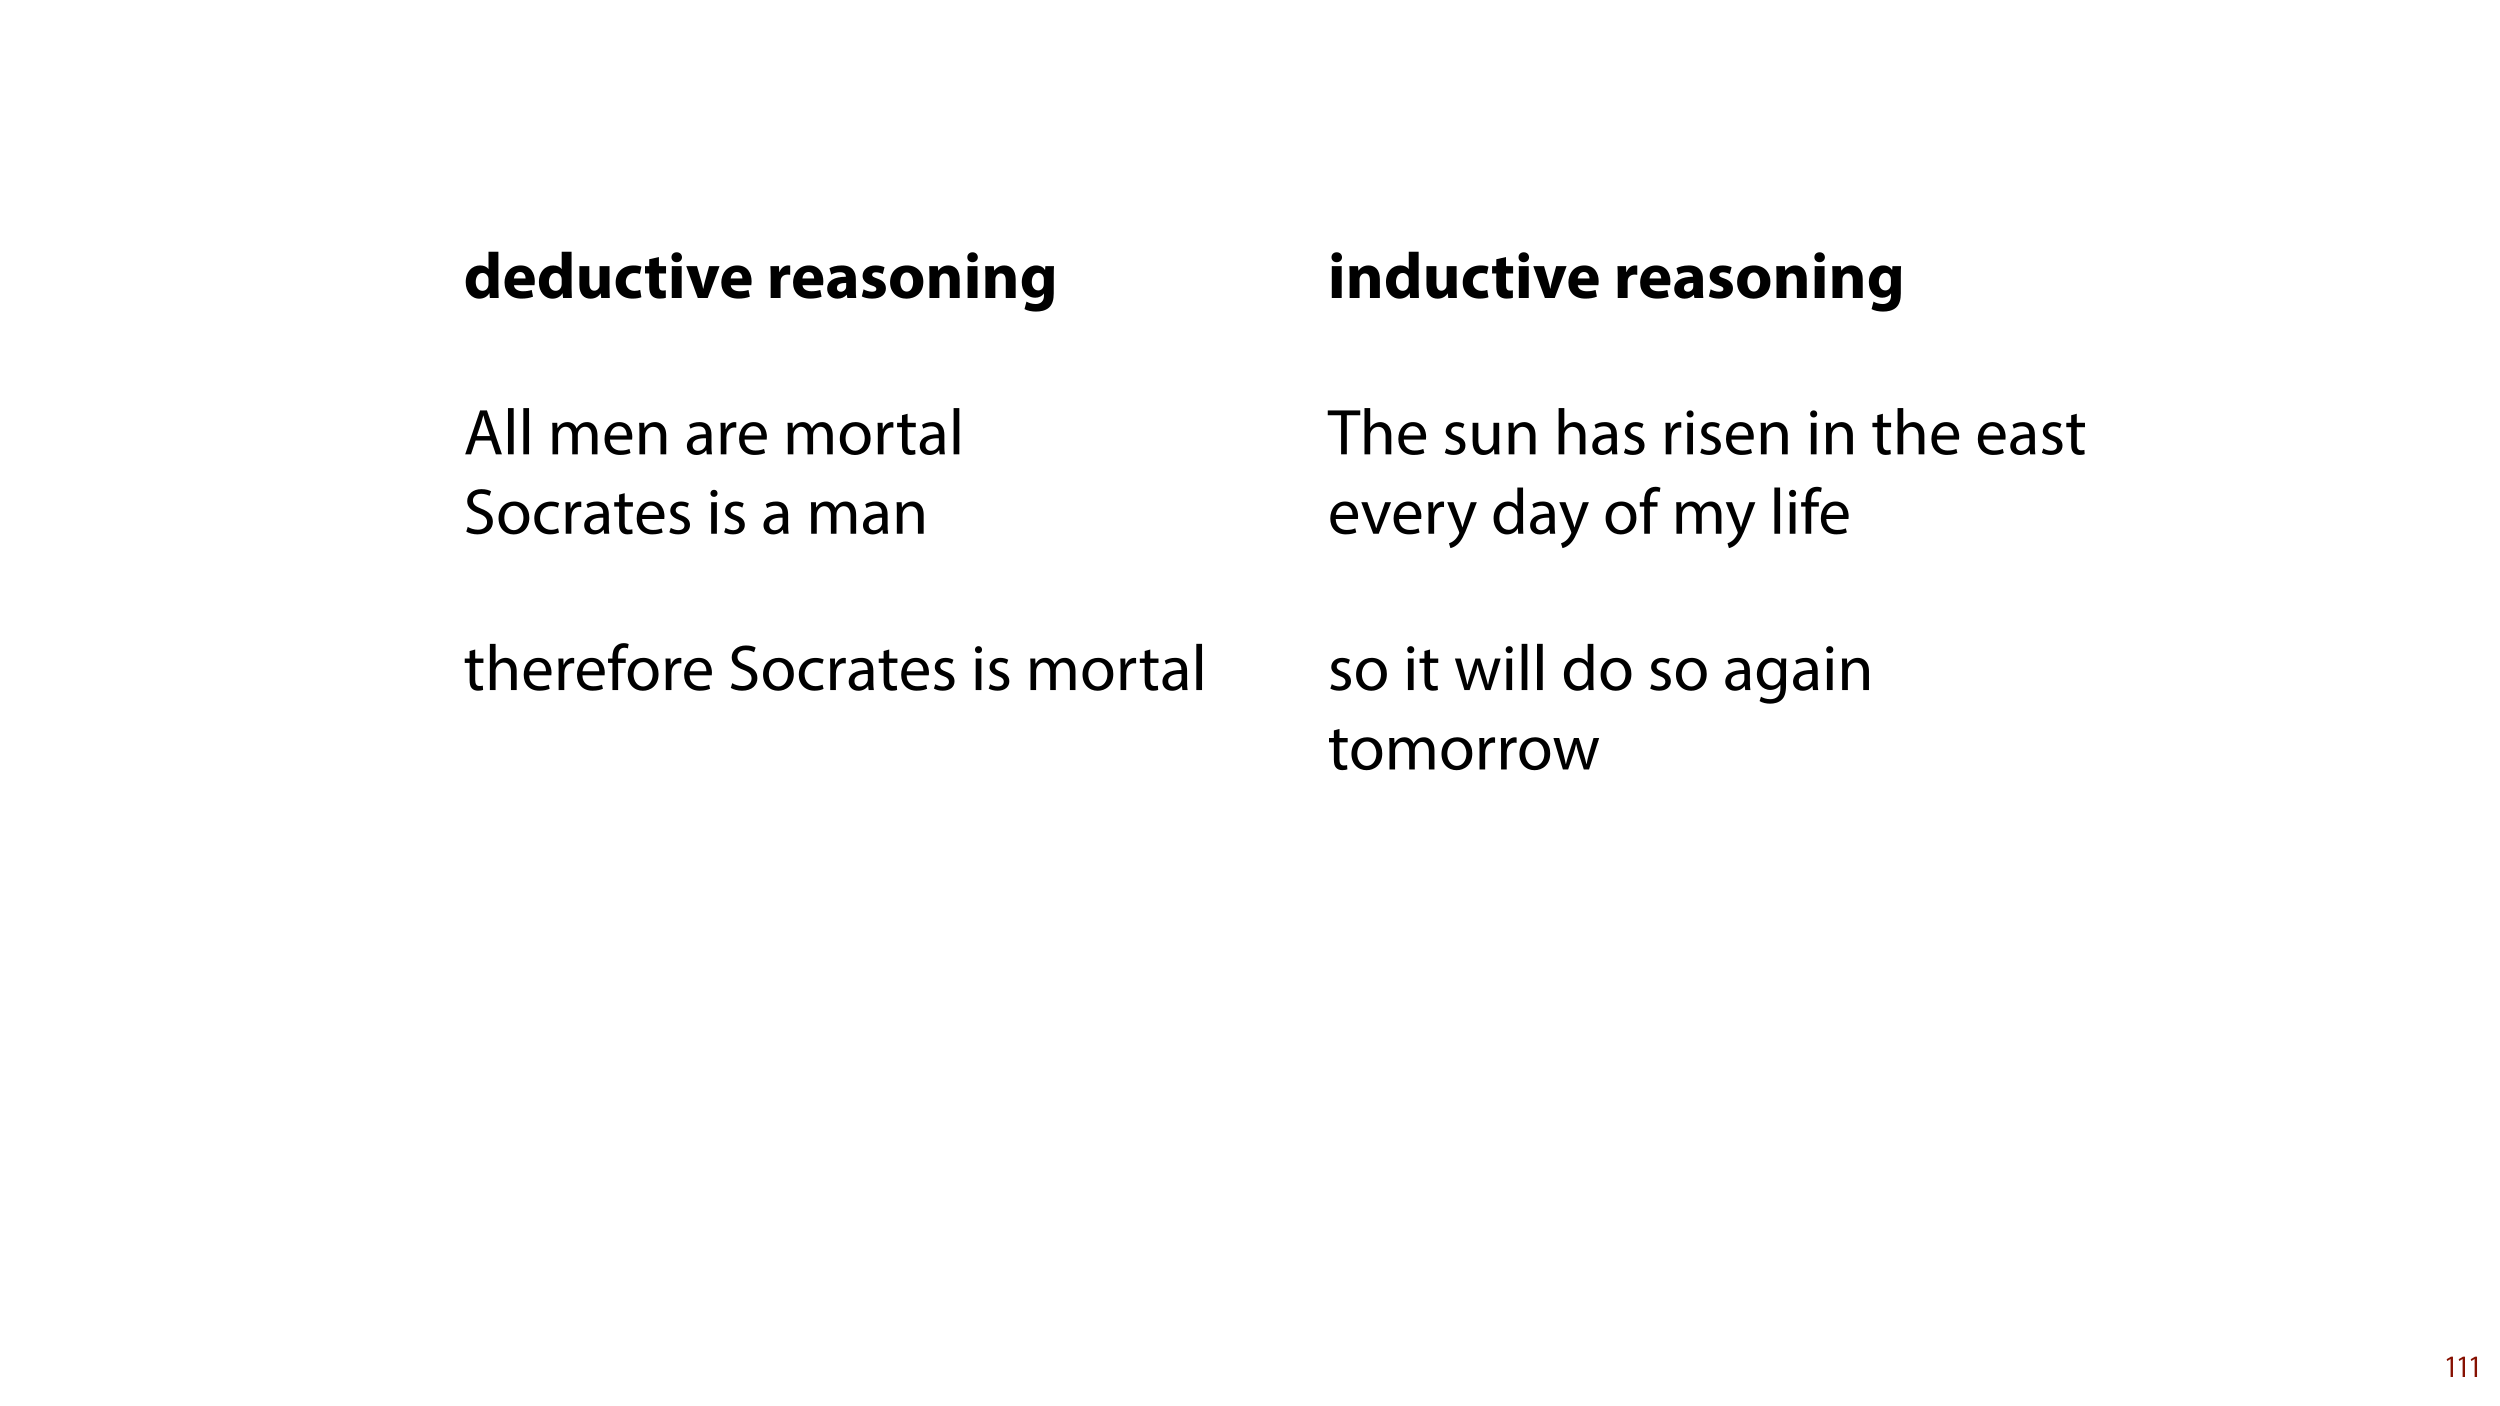 <?xml version="1.0" encoding="UTF-8"?>
<svg xmlns="http://www.w3.org/2000/svg" xmlns:xlink="http://www.w3.org/1999/xlink" width="1920pt" height="1080pt" viewBox="0 0 1920 1080" version="1.1">
<defs>
<g>
<symbol overflow="visible" id="glyph0-0">
<path style="stroke:none;" d="M 0 0 L 25 0 L 25 -35 L 0 -35 Z M 12.5 -19.75 L 4 -32.5 L 21 -32.5 Z M 14 -17.5 L 22.5 -30.25 L 22.5 -4.75 Z M 4 -2.5 L 12.5 -15.25 L 21 -2.5 Z M 2.5 -30.25 L 11 -17.5 L 2.5 -4.75 Z M 2.5 -30.25 "/>
</symbol>
<symbol overflow="visible" id="glyph0-1">
<path style="stroke:none;" d="M 19.156 -35.5 L 19.156 -22.25 L 19.047 -22.25 C 17.953 -23.953 15.594 -25 12.594 -25 C 6.75 -25 1.594 -20.25 1.656 -12 C 1.656 -4.406 6.297 0.547 12.094 0.547 C 15.25 0.547 18.203 -0.844 19.75 -3.594 L 19.844 -3.594 L 20.203 0 L 26.953 0 C 26.844 -1.656 26.75 -4.547 26.75 -7.297 L 26.75 -35.5 Z M 19.156 -10.906 C 19.156 -10.25 19.094 -9.703 18.953 -9.156 C 18.5 -7 16.75 -5.5 14.547 -5.5 C 11.406 -5.5 9.344 -8.094 9.344 -12.25 C 9.344 -16.094 11.156 -19.203 14.594 -19.203 C 16.953 -19.203 18.594 -17.5 19.047 -15.453 C 19.094 -15.047 19.156 -14.5 19.156 -14.094 Z M 19.156 -10.906 "/>
</symbol>
<symbol overflow="visible" id="glyph0-2">
<path style="stroke:none;" d="M 24.656 -9.797 C 24.75 -10.344 24.906 -11.5 24.906 -12.797 C 24.906 -18.844 21.906 -25 14 -25 C 5.5 -25 1.656 -18.156 1.656 -11.953 C 1.656 -4.297 6.406 0.5 14.703 0.5 C 18 0.5 21.047 0 23.547 -1 L 22.547 -6.156 C 20.5 -5.5 18.406 -5.156 15.797 -5.156 C 12.25 -5.156 9.156 -6.656 8.906 -9.797 Z M 8.844 -15 C 9.047 -17.047 10.344 -19.953 13.547 -19.953 C 17.047 -19.953 17.844 -16.844 17.844 -15 Z M 8.844 -15 "/>
</symbol>
<symbol overflow="visible" id="glyph0-3">
<path style="stroke:none;" d="M 26.094 -24.453 L 18.453 -24.453 L 18.453 -9.906 C 18.453 -9.297 18.406 -8.703 18.203 -8.25 C 17.703 -7.047 16.5 -5.594 14.406 -5.594 C 11.75 -5.594 10.594 -7.75 10.594 -11.297 L 10.594 -24.453 L 2.953 -24.453 L 2.953 -10.094 C 2.953 -2.547 6.594 0.547 11.547 0.547 C 15.953 0.547 18.25 -1.953 19.203 -3.453 L 19.344 -3.453 L 19.703 0 L 26.297 0 C 26.203 -2.047 26.094 -4.656 26.094 -7.844 Z M 26.094 -24.453 "/>
</symbol>
<symbol overflow="visible" id="glyph0-4">
<path style="stroke:none;" d="M 20.5 -6.203 C 19.344 -5.75 17.953 -5.453 16.156 -5.453 C 12.453 -5.453 9.453 -7.797 9.453 -12.297 C 9.406 -16.297 12 -19.156 16 -19.156 C 18 -19.156 19.344 -18.797 20.25 -18.406 L 21.453 -24.047 C 19.844 -24.656 17.656 -25 15.656 -25 C 6.547 -25 1.656 -19.156 1.656 -12 C 1.656 -4.297 6.703 0.5 14.594 0.5 C 17.5 0.5 20.047 0 21.406 -0.594 Z M 20.5 -6.203 "/>
</symbol>
<symbol overflow="visible" id="glyph0-5">
<path style="stroke:none;" d="M 4.094 -29.75 L 4.094 -24.453 L 0.844 -24.453 L 0.844 -18.844 L 4.094 -18.844 L 4.094 -8.844 C 4.094 -5.406 4.797 -3.047 6.203 -1.594 C 7.406 -0.344 9.453 0.5 11.906 0.5 C 14.047 0.5 15.844 0.25 16.844 -0.156 L 16.797 -5.906 C 16.25 -5.797 15.5 -5.703 14.547 -5.703 C 12.25 -5.703 11.547 -7.047 11.547 -10 L 11.547 -18.844 L 17 -18.844 L 17 -24.453 L 11.547 -24.453 L 11.547 -31.453 Z M 4.094 -29.75 "/>
</symbol>
<symbol overflow="visible" id="glyph0-6">
<path style="stroke:none;" d="M 10.656 0 L 10.656 -24.453 L 3.047 -24.453 L 3.047 0 Z M 6.844 -35.094 C 4.406 -35.094 2.797 -33.453 2.844 -31.25 C 2.797 -29.156 4.406 -27.453 6.797 -27.453 C 9.297 -27.453 10.906 -29.156 10.906 -31.25 C 10.844 -33.453 9.297 -35.094 6.844 -35.094 Z M 6.844 -35.094 "/>
</symbol>
<symbol overflow="visible" id="glyph0-7">
<path style="stroke:none;" d="M 0.453 -24.453 L 9.344 0 L 16.953 0 L 26.047 -24.453 L 18.047 -24.453 L 14.906 -13.094 C 14.344 -11 13.953 -9.156 13.547 -7.156 L 13.406 -7.156 C 13.047 -9.094 12.594 -11.047 12 -13.094 L 8.703 -24.453 Z M 0.453 -24.453 "/>
</symbol>
<symbol overflow="visible" id="glyph0-8">
<path style="stroke:none;" d=""/>
</symbol>
<symbol overflow="visible" id="glyph0-9">
<path style="stroke:none;" d="M 3.047 0 L 10.656 0 L 10.656 -12.406 C 10.656 -13 10.703 -13.594 10.797 -14.094 C 11.297 -16.453 13.203 -17.953 16 -17.953 C 16.844 -17.953 17.5 -17.844 18.047 -17.75 L 18.047 -24.906 C 17.5 -25 17.156 -25 16.453 -25 C 14.094 -25 11.094 -23.5 9.844 -19.953 L 9.656 -19.953 L 9.406 -24.453 L 2.844 -24.453 C 2.953 -22.344 3.047 -20 3.047 -16.406 Z M 3.047 0 "/>
</symbol>
<symbol overflow="visible" id="glyph0-10">
<path style="stroke:none;" d="M 23.797 0 C 23.547 -1.344 23.453 -3.594 23.453 -5.953 L 23.453 -14.453 C 23.453 -20.203 20.844 -25 12.703 -25 C 8.25 -25 4.906 -23.797 3.203 -22.844 L 4.594 -17.953 C 6.203 -18.953 8.844 -19.797 11.344 -19.797 C 15.094 -19.797 15.797 -17.953 15.797 -16.656 L 15.797 -16.297 C 7.156 -16.344 1.453 -13.297 1.453 -6.953 C 1.453 -3.047 4.406 0.547 9.344 0.547 C 12.25 0.547 14.75 -0.5 16.344 -2.453 L 16.5 -2.453 L 16.953 0 Z M 16.047 -8.906 C 16.047 -8.453 16 -8 15.906 -7.594 C 15.406 -6.047 13.844 -4.797 11.953 -4.797 C 10.25 -4.797 8.953 -5.75 8.953 -7.703 C 8.953 -10.656 12.047 -11.594 16.047 -11.547 Z M 16.047 -8.906 "/>
</symbol>
<symbol overflow="visible" id="glyph0-11">
<path style="stroke:none;" d="M 1.656 -1.203 C 3.5 -0.203 6.344 0.5 9.547 0.5 C 16.547 0.5 20.156 -2.844 20.156 -7.406 C 20.094 -11 18.156 -13.344 13.5 -14.953 C 10.5 -16 9.547 -16.594 9.547 -17.75 C 9.547 -19 10.594 -19.75 12.453 -19.75 C 14.547 -19.75 16.656 -18.953 17.75 -18.344 L 19.094 -23.594 C 17.594 -24.344 15.047 -25 12.203 -25 C 6.156 -25 2.25 -21.547 2.25 -17 C 2.203 -14.094 4.156 -11.344 9.203 -9.656 C 12.047 -8.703 12.797 -8.094 12.797 -6.844 C 12.797 -5.594 11.844 -4.797 9.547 -4.797 C 7.297 -4.797 4.406 -5.797 3 -6.656 Z M 1.656 -1.203 "/>
</symbol>
<symbol overflow="visible" id="glyph0-12">
<path style="stroke:none;" d="M 14.703 -25 C 6.844 -25 1.656 -19.953 1.656 -12.047 C 1.656 -4.156 7.156 0.547 14.297 0.547 C 20.844 0.547 27.203 -3.547 27.203 -12.5 C 27.203 -19.844 22.203 -25 14.703 -25 Z M 14.5 -19.594 C 17.953 -19.594 19.344 -15.906 19.344 -12.25 C 19.344 -7.844 17.453 -4.906 14.5 -4.906 C 11.25 -4.906 9.5 -8.047 9.5 -12.25 C 9.5 -15.844 10.844 -19.594 14.5 -19.594 Z M 14.5 -19.594 "/>
</symbol>
<symbol overflow="visible" id="glyph0-13">
<path style="stroke:none;" d="M 3.047 0 L 10.656 0 L 10.656 -14.094 C 10.656 -14.797 10.75 -15.547 10.953 -16 C 11.453 -17.406 12.703 -18.844 14.797 -18.844 C 17.547 -18.844 18.656 -16.703 18.656 -13.547 L 18.656 0 L 26.25 0 L 26.25 -14.5 C 26.25 -21.703 22.5 -25 17.5 -25 C 13.453 -25 10.953 -22.656 9.953 -21.094 L 9.797 -21.094 L 9.453 -24.453 L 2.844 -24.453 C 2.953 -22.297 3.047 -19.703 3.047 -16.656 Z M 3.047 0 "/>
</symbol>
<symbol overflow="visible" id="glyph0-14">
<path style="stroke:none;" d="M 19.797 -24.453 L 19.547 -21.547 L 19.453 -21.547 C 18.203 -23.547 16.094 -25 12.75 -25 C 6.75 -25 1.656 -20 1.656 -12.156 C 1.656 -5.094 5.953 -0.203 12 -0.203 C 14.797 -0.203 17.156 -1.344 18.594 -3.406 L 18.703 -3.406 L 18.703 -1.797 C 18.703 2.703 15.953 4.656 12.344 4.656 C 9.5 4.656 6.797 3.703 5.25 2.797 L 3.75 8.547 C 5.953 9.797 9.344 10.453 12.547 10.453 C 16.156 10.453 19.797 9.75 22.5 7.453 C 25.25 5 26.203 1.156 26.203 -3.547 L 26.203 -17.203 C 26.203 -20.844 26.297 -22.906 26.406 -24.453 Z M 18.594 -10.906 C 18.594 -10.25 18.547 -9.453 18.344 -8.906 C 17.844 -7.094 16.297 -5.797 14.344 -5.797 C 11.156 -5.797 9.344 -8.656 9.344 -12.297 C 9.344 -16.75 11.594 -19.25 14.344 -19.25 C 16.453 -19.25 17.906 -17.906 18.453 -15.906 C 18.547 -15.5 18.594 -15 18.594 -14.5 Z M 18.594 -10.906 "/>
</symbol>
<symbol overflow="visible" id="glyph1-0">
<path style="stroke:none;" d="M 0 0 L 25 0 L 25 -35 L 0 -35 Z M 12.5 -19.75 L 4 -32.5 L 21 -32.5 Z M 14 -17.5 L 22.5 -30.25 L 22.5 -4.75 Z M 4 -2.5 L 12.5 -15.25 L 21 -2.5 Z M 2.5 -30.25 L 11 -17.5 L 2.5 -4.75 Z M 2.5 -30.25 "/>
</symbol>
<symbol overflow="visible" id="glyph1-1">
<path style="stroke:none;" d="M 21.203 -10.594 L 24.797 0 L 29.453 0 L 17.953 -33.703 L 12.703 -33.703 L 1.25 0 L 5.75 0 L 9.25 -10.594 Z M 10.156 -14 L 13.453 -23.75 C 14.094 -25.797 14.656 -27.844 15.156 -29.844 L 15.25 -29.844 C 15.75 -27.906 16.25 -25.906 17 -23.703 L 20.297 -14 Z M 10.156 -14 "/>
</symbol>
<symbol overflow="visible" id="glyph1-2">
<path style="stroke:none;" d="M 3.656 0 L 8.047 0 L 8.047 -35.5 L 3.656 -35.5 Z M 3.656 0 "/>
</symbol>
<symbol overflow="visible" id="glyph1-3">
<path style="stroke:none;" d=""/>
</symbol>
<symbol overflow="visible" id="glyph1-4">
<path style="stroke:none;" d="M 3.656 0 L 7.953 0 L 7.953 -14.594 C 7.953 -15.344 8.047 -16.094 8.297 -16.75 C 9 -18.953 11 -21.156 13.75 -21.156 C 17.094 -21.156 18.797 -18.344 18.797 -14.5 L 18.797 0 L 23.094 0 L 23.094 -14.953 C 23.094 -15.75 23.25 -16.547 23.453 -17.156 C 24.203 -19.297 26.156 -21.156 28.656 -21.156 C 32.203 -21.156 33.906 -18.344 33.906 -13.703 L 33.906 0 L 38.203 0 L 38.203 -14.25 C 38.203 -22.656 33.453 -24.75 30.25 -24.75 C 27.953 -24.75 26.344 -24.156 24.906 -23.047 C 23.906 -22.297 22.953 -21.25 22.203 -19.906 L 22.094 -19.906 C 21.047 -22.75 18.547 -24.75 15.25 -24.75 C 11.25 -24.75 9 -22.594 7.656 -20.297 L 7.5 -20.297 L 7.297 -24.203 L 3.453 -24.203 C 3.594 -22.203 3.656 -20.156 3.656 -17.656 Z M 3.656 0 "/>
</symbol>
<symbol overflow="visible" id="glyph1-5">
<path style="stroke:none;" d="M 23.094 -11.297 C 23.156 -11.75 23.25 -12.453 23.25 -13.344 C 23.25 -17.797 21.156 -24.75 13.25 -24.75 C 6.203 -24.75 1.906 -19 1.906 -11.703 C 1.906 -4.406 6.344 0.5 13.797 0.5 C 17.656 0.5 20.297 -0.297 21.844 -1 L 21.094 -4.156 C 19.453 -3.453 17.547 -2.906 14.406 -2.906 C 10 -2.906 6.203 -5.344 6.094 -11.297 Z M 6.156 -14.453 C 6.5 -17.5 8.453 -21.594 12.906 -21.594 C 17.844 -21.594 19.047 -17.25 19 -14.453 Z M 6.156 -14.453 "/>
</symbol>
<symbol overflow="visible" id="glyph1-6">
<path style="stroke:none;" d="M 3.656 0 L 8.047 0 L 8.047 -14.547 C 8.047 -15.297 8.156 -16.047 8.344 -16.594 C 9.094 -19.047 11.344 -21.094 14.25 -21.094 C 18.406 -21.094 19.844 -17.844 19.844 -13.953 L 19.844 0 L 24.25 0 L 24.25 -14.453 C 24.25 -22.75 19.047 -24.75 15.703 -24.75 C 11.703 -24.75 8.906 -22.5 7.703 -20.203 L 7.594 -20.203 L 7.344 -24.203 L 3.453 -24.203 C 3.594 -22.203 3.656 -20.156 3.656 -17.656 Z M 3.656 0 "/>
</symbol>
<symbol overflow="visible" id="glyph1-7">
<path style="stroke:none;" d="M 21.047 0 C 20.75 -1.656 20.656 -3.703 20.656 -5.797 L 20.656 -14.844 C 20.656 -19.703 18.844 -24.75 11.453 -24.75 C 8.406 -24.75 5.5 -23.906 3.5 -22.594 L 4.5 -19.703 C 6.203 -20.797 8.547 -21.5 10.797 -21.5 C 15.75 -21.5 16.297 -17.906 16.297 -15.906 L 16.297 -15.406 C 6.953 -15.453 1.75 -12.25 1.75 -6.406 C 1.75 -2.906 4.25 0.547 9.156 0.547 C 12.594 0.547 15.203 -1.156 16.547 -3.047 L 16.703 -3.047 L 17.047 0 Z M 16.406 -8.156 C 16.406 -7.703 16.297 -7.203 16.156 -6.75 C 15.453 -4.703 13.453 -2.703 10.297 -2.703 C 8.047 -2.703 6.156 -4.047 6.156 -6.906 C 6.156 -11.594 11.594 -12.453 16.406 -12.344 Z M 16.406 -8.156 "/>
</symbol>
<symbol overflow="visible" id="glyph1-8">
<path style="stroke:none;" d="M 3.656 0 L 8 0 L 8 -12.906 C 8 -13.656 8.094 -14.344 8.203 -14.953 C 8.797 -18.25 11 -20.594 14.094 -20.594 C 14.703 -20.594 15.156 -20.547 15.594 -20.453 L 15.594 -24.594 C 15.203 -24.703 14.844 -24.75 14.344 -24.75 C 11.406 -24.75 8.75 -22.703 7.656 -19.453 L 7.453 -19.453 L 7.297 -24.203 L 3.453 -24.203 C 3.594 -21.953 3.656 -19.5 3.656 -16.656 Z M 3.656 0 "/>
</symbol>
<symbol overflow="visible" id="glyph1-9">
<path style="stroke:none;" d="M 13.906 -24.75 C 7.203 -24.75 1.906 -20 1.906 -11.906 C 1.906 -4.25 6.953 0.547 13.5 0.547 C 19.344 0.547 25.547 -3.344 25.547 -12.297 C 25.547 -19.703 20.844 -24.75 13.906 -24.75 Z M 13.797 -21.453 C 19 -21.453 21.047 -16.25 21.047 -12.156 C 21.047 -6.703 17.906 -2.75 13.703 -2.75 C 9.406 -2.75 6.344 -6.75 6.344 -12.047 C 6.344 -16.656 8.594 -21.453 13.797 -21.453 Z M 13.797 -21.453 "/>
</symbol>
<symbol overflow="visible" id="glyph1-10">
<path style="stroke:none;" d="M 4.656 -30 L 4.656 -24.203 L 0.906 -24.203 L 0.906 -20.844 L 4.656 -20.844 L 4.656 -7.656 C 4.656 -4.797 5.094 -2.656 6.344 -1.344 C 7.406 -0.156 9.047 0.5 11.094 0.5 C 12.797 0.5 14.156 0.25 15 -0.094 L 14.797 -3.406 C 14.25 -3.25 13.406 -3.094 12.25 -3.094 C 9.797 -3.094 8.953 -4.797 8.953 -7.797 L 8.953 -20.844 L 15.25 -20.844 L 15.25 -24.203 L 8.953 -24.203 L 8.953 -31.156 Z M 4.656 -30 "/>
</symbol>
<symbol overflow="visible" id="glyph1-11">
<path style="stroke:none;" d="M 2.094 -1.656 C 3.906 -0.453 7.453 0.5 10.703 0.5 C 18.656 0.5 22.5 -4 22.5 -9.203 C 22.5 -14.156 19.594 -16.906 13.906 -19.094 C 9.25 -20.906 7.203 -22.453 7.203 -25.594 C 7.203 -27.906 8.953 -30.656 13.547 -30.656 C 16.594 -30.656 18.844 -29.656 19.953 -29.047 L 21.156 -32.594 C 19.656 -33.453 17.156 -34.25 13.703 -34.25 C 7.156 -34.25 2.797 -30.344 2.797 -25.094 C 2.797 -20.344 6.203 -17.5 11.703 -15.547 C 16.25 -13.797 18.047 -12 18.047 -8.844 C 18.047 -5.453 15.453 -3.094 11 -3.094 C 8 -3.094 5.156 -4.094 3.203 -5.297 Z M 2.094 -1.656 "/>
</symbol>
<symbol overflow="visible" id="glyph1-12">
<path style="stroke:none;" d="M 20.156 -4.203 C 18.906 -3.656 17.25 -3 14.75 -3 C 9.953 -3 6.344 -6.453 6.344 -12.047 C 6.344 -17.094 9.344 -21.203 14.906 -21.203 C 17.297 -21.203 18.953 -20.656 20 -20.047 L 21 -23.453 C 19.797 -24.047 17.5 -24.703 14.906 -24.703 C 7 -24.703 1.906 -19.297 1.906 -11.844 C 1.906 -4.453 6.656 0.5 13.953 0.5 C 17.203 0.5 19.75 -0.297 20.906 -0.906 Z M 20.156 -4.203 "/>
</symbol>
<symbol overflow="visible" id="glyph1-13">
<path style="stroke:none;" d="M 1.953 -1.156 C 3.656 -0.156 6.094 0.5 8.75 0.5 C 14.5 0.5 17.797 -2.5 17.797 -6.75 C 17.797 -10.344 15.656 -12.453 11.453 -14.047 C 8.297 -15.25 6.844 -16.156 6.844 -18.156 C 6.844 -19.953 8.297 -21.453 10.906 -21.453 C 13.156 -21.453 14.906 -20.656 15.844 -20.047 L 16.953 -23.25 C 15.594 -24.047 13.453 -24.75 11 -24.75 C 5.797 -24.75 2.656 -21.547 2.656 -17.656 C 2.656 -14.75 4.703 -12.344 9.047 -10.797 C 12.297 -9.594 13.547 -8.453 13.547 -6.344 C 13.547 -4.344 12.047 -2.75 8.844 -2.75 C 6.656 -2.75 4.344 -3.656 3.047 -4.5 Z M 1.953 -1.156 "/>
</symbol>
<symbol overflow="visible" id="glyph1-14">
<path style="stroke:none;" d="M 8.047 0 L 8.047 -24.203 L 3.656 -24.203 L 3.656 0 Z M 5.844 -33.75 C 4.25 -33.75 3.094 -32.547 3.094 -31 C 3.094 -29.5 4.203 -28.297 5.75 -28.297 C 7.5 -28.297 8.594 -29.5 8.547 -31 C 8.547 -32.547 7.5 -33.75 5.844 -33.75 Z M 5.844 -33.75 "/>
</symbol>
<symbol overflow="visible" id="glyph1-15">
<path style="stroke:none;" d="M 3.656 0 L 8.047 0 L 8.047 -14.594 C 8.047 -15.453 8.094 -16.094 8.344 -16.703 C 9.156 -19.094 11.406 -21.094 14.25 -21.094 C 18.406 -21.094 19.844 -17.797 19.844 -13.906 L 19.844 0 L 24.25 0 L 24.25 -14.406 C 24.25 -22.75 19.047 -24.75 15.797 -24.75 C 14.156 -24.75 12.594 -24.25 11.297 -23.5 C 9.953 -22.75 8.844 -21.656 8.156 -20.406 L 8.047 -20.406 L 8.047 -35.5 L 3.656 -35.5 Z M 3.656 0 "/>
</symbol>
<symbol overflow="visible" id="glyph1-16">
<path style="stroke:none;" d="M 8.453 0 L 8.453 -20.844 L 14.297 -20.844 L 14.297 -24.203 L 8.453 -24.203 L 8.453 -25.5 C 8.453 -29.203 9.406 -32.5 13.156 -32.5 C 14.406 -32.5 15.297 -32.25 15.953 -31.953 L 16.547 -35.344 C 15.703 -35.703 14.344 -36.047 12.797 -36.047 C 10.75 -36.047 8.547 -35.406 6.906 -33.797 C 4.844 -31.844 4.094 -28.75 4.094 -25.344 L 4.094 -24.203 L 0.703 -24.203 L 0.703 -20.844 L 4.094 -20.844 L 4.094 0 Z M 8.453 0 "/>
</symbol>
<symbol overflow="visible" id="glyph1-17">
<path style="stroke:none;" d="M 10.203 0 L 14.594 0 L 14.594 -30 L 24.906 -30 L 24.906 -33.703 L -0.047 -33.703 L -0.047 -30 L 10.203 -30 Z M 10.203 0 "/>
</symbol>
<symbol overflow="visible" id="glyph1-18">
<path style="stroke:none;" d="M 23.906 -24.203 L 19.5 -24.203 L 19.5 -9.344 C 19.5 -8.547 19.344 -7.75 19.094 -7.094 C 18.297 -5.156 16.25 -3.094 13.297 -3.094 C 9.297 -3.094 7.906 -6.203 7.906 -10.797 L 7.906 -24.203 L 3.5 -24.203 L 3.5 -10.047 C 3.5 -1.547 8.047 0.547 11.844 0.547 C 16.156 0.547 18.703 -2 19.844 -3.953 L 19.953 -3.953 L 20.203 0 L 24.094 0 C 23.953 -1.906 23.906 -4.094 23.906 -6.594 Z M 23.906 -24.203 "/>
</symbol>
<symbol overflow="visible" id="glyph1-19">
<path style="stroke:none;" d="M 0.656 -24.203 L 9.844 0 L 14.047 0 L 23.547 -24.203 L 18.953 -24.203 L 14.25 -10.594 C 13.453 -8.406 12.75 -6.406 12.203 -4.406 L 12.047 -4.406 C 11.547 -6.406 10.906 -8.406 10.094 -10.594 L 5.344 -24.203 Z M 0.656 -24.203 "/>
</symbol>
<symbol overflow="visible" id="glyph1-20">
<path style="stroke:none;" d="M 0.453 -24.203 L 9.406 -1.906 C 9.594 -1.344 9.703 -1 9.703 -0.75 C 9.703 -0.5 9.547 -0.156 9.344 0.297 C 8.344 2.547 6.844 4.25 5.656 5.203 C 4.344 6.297 2.906 7 1.797 7.344 L 2.906 11.047 C 4 10.844 6.156 10.094 8.297 8.203 C 11.297 5.594 13.453 1.344 16.594 -6.953 L 23.203 -24.203 L 18.547 -24.203 L 13.75 -10 C 13.156 -8.25 12.656 -6.406 12.203 -4.953 L 12.094 -4.953 C 11.703 -6.406 11.094 -8.297 10.547 -9.906 L 5.25 -24.203 Z M 0.453 -24.203 "/>
</symbol>
<symbol overflow="visible" id="glyph1-21">
<path style="stroke:none;" d="M 20.156 -35.5 L 20.156 -21.047 L 20.047 -21.047 C 18.953 -23 16.453 -24.75 12.75 -24.75 C 6.844 -24.75 1.844 -19.797 1.906 -11.75 C 1.906 -4.406 6.406 0.547 12.25 0.547 C 16.203 0.547 19.156 -1.5 20.5 -4.203 L 20.594 -4.203 L 20.797 0 L 24.75 0 C 24.594 -1.656 24.547 -4.094 24.547 -6.25 L 24.547 -35.5 Z M 20.156 -10.156 C 20.156 -9.453 20.094 -8.844 19.953 -8.25 C 19.156 -4.953 16.453 -3 13.5 -3 C 8.75 -3 6.344 -7.047 6.344 -11.953 C 6.344 -17.297 9.047 -21.297 13.594 -21.297 C 16.906 -21.297 19.297 -19 19.953 -16.203 C 20.094 -15.656 20.156 -14.906 20.156 -14.344 Z M 20.156 -10.156 "/>
</symbol>
<symbol overflow="visible" id="glyph1-22">
<path style="stroke:none;" d="M 0.906 -24.203 L 8.203 0 L 12.203 0 L 16.094 -11.5 C 16.953 -14.094 17.703 -16.594 18.297 -19.5 L 18.406 -19.5 C 19 -16.656 19.703 -14.25 20.547 -11.547 L 24.25 0 L 28.25 0 L 36.047 -24.203 L 31.703 -24.203 L 28.25 -12.047 C 27.453 -9.203 26.797 -6.656 26.406 -4.203 L 26.25 -4.203 C 25.703 -6.656 25 -9.203 24.094 -12.094 L 20.344 -24.203 L 16.656 -24.203 L 12.703 -11.844 C 11.906 -9.25 11.094 -6.656 10.547 -4.203 L 10.406 -4.203 C 9.953 -6.703 9.297 -9.203 8.594 -11.906 L 5.406 -24.203 Z M 0.906 -24.203 "/>
</symbol>
<symbol overflow="visible" id="glyph1-23">
<path style="stroke:none;" d="M 20.656 -24.203 L 20.453 -20.547 L 20.344 -20.547 C 19.297 -22.547 17 -24.75 12.797 -24.75 C 7.25 -24.75 1.906 -20.094 1.906 -11.906 C 1.906 -5.203 6.203 -0.094 12.203 -0.094 C 15.953 -0.094 18.547 -1.906 19.906 -4.156 L 20 -4.156 L 20 -1.453 C 20 4.656 16.703 7 12.203 7 C 9.203 7 6.703 6.094 5.094 5.094 L 4 8.453 C 5.953 9.75 9.156 10.453 12.047 10.453 C 15.094 10.453 18.5 9.75 20.844 7.547 C 23.203 5.453 24.297 2.047 24.297 -3.5 L 24.297 -17.547 C 24.297 -20.5 24.406 -22.453 24.5 -24.203 Z M 19.953 -10.297 C 19.953 -9.547 19.844 -8.703 19.594 -7.953 C 18.656 -5.156 16.203 -3.453 13.5 -3.453 C 8.75 -3.453 6.344 -7.406 6.344 -12.156 C 6.344 -17.75 9.344 -21.297 13.547 -21.297 C 16.75 -21.297 18.906 -19.203 19.703 -16.656 C 19.906 -16.047 19.953 -15.406 19.953 -14.656 Z M 19.953 -10.297 "/>
</symbol>
<symbol overflow="visible" id="glyph2-0">
<path style="stroke:none;" d="M 0 0 L 12 0 L 12 -16.797 L 0 -16.797 Z M 6 -9.484 L 1.922 -15.594 L 10.078 -15.594 Z M 6.719 -8.406 L 10.797 -14.516 L 10.797 -2.281 Z M 1.922 -1.203 L 6 -7.312 L 10.078 -1.203 Z M 1.203 -14.516 L 5.281 -8.406 L 1.203 -2.281 Z M 1.203 -14.516 "/>
</symbol>
<symbol overflow="visible" id="glyph2-1">
<path style="stroke:none;" d="M 4.516 0 L 6.344 0 L 6.344 -15.594 L 4.797 -15.594 L 1.516 -13.688 L 1.875 -12.234 L 4.469 -13.734 L 4.516 -13.734 Z M 4.516 0 "/>
</symbol>
</g>
</defs>
<g id="surface1">
<rect x="0" y="0" width="1920" height="1080" style="fill:rgb(100%,100%,100%);fill-opacity:1;stroke:none;"/>
<g style="fill:rgb(0%,0%,0%);fill-opacity:1;">
  <use xlink:href="#glyph0-1" x="356.016" y="228.846"/>
  <use xlink:href="#glyph0-2" x="385.816" y="228.846"/>
  <use xlink:href="#glyph0-1" x="412.216" y="228.846"/>
  <use xlink:href="#glyph0-3" x="442.016" y="228.846"/>
  <use xlink:href="#glyph0-4" x="471.166" y="228.846"/>
</g>
<g style="fill:rgb(0%,0%,0%);fill-opacity:1;">
  <use xlink:href="#glyph0-5" x="494.516" y="228.846"/>
  <use xlink:href="#glyph0-6" x="512.866" y="228.846"/>
  <use xlink:href="#glyph0-7" x="526.566" y="228.846"/>
</g>
<g style="fill:rgb(0%,0%,0%);fill-opacity:1;">
  <use xlink:href="#glyph0-2" x="552.316" y="228.846"/>
  <use xlink:href="#glyph0-8" x="578.716" y="228.846"/>
  <use xlink:href="#glyph0-9" x="588.816" y="228.846"/>
</g>
<g style="fill:rgb(0%,0%,0%);fill-opacity:1;">
  <use xlink:href="#glyph0-2" x="607.416" y="228.846"/>
  <use xlink:href="#glyph0-10" x="633.816" y="228.846"/>
  <use xlink:href="#glyph0-11" x="660.216" y="228.846"/>
  <use xlink:href="#glyph0-12" x="681.916" y="228.846"/>
  <use xlink:href="#glyph0-13" x="710.766" y="228.846"/>
  <use xlink:href="#glyph0-6" x="740.066" y="228.846"/>
  <use xlink:href="#glyph0-13" x="753.766" y="228.846"/>
  <use xlink:href="#glyph0-14" x="783.066" y="228.846"/>
</g>
<g style="fill:rgb(0%,0%,0%);fill-opacity:1;">
  <use xlink:href="#glyph0-8" x="812.316" y="228.846"/>
</g>
<g style="fill:rgb(0%,0%,0%);fill-opacity:1;">
  <use xlink:href="#glyph1-1" x="356.016" y="348.909"/>
</g>
<g style="fill:rgb(0%,0%,0%);fill-opacity:1;">
  <use xlink:href="#glyph1-2" x="386.466" y="348.909"/>
  <use xlink:href="#glyph1-2" x="398.266" y="348.909"/>
  <use xlink:href="#glyph1-3" x="410.066" y="348.909"/>
  <use xlink:href="#glyph1-4" x="420.666" y="348.909"/>
  <use xlink:href="#glyph1-5" x="462.366" y="348.909"/>
  <use xlink:href="#glyph1-6" x="487.416" y="348.909"/>
  <use xlink:href="#glyph1-3" x="515.166" y="348.909"/>
  <use xlink:href="#glyph1-7" x="525.766" y="348.909"/>
  <use xlink:href="#glyph1-8" x="549.866" y="348.909"/>
</g>
<g style="fill:rgb(0%,0%,0%);fill-opacity:1;">
  <use xlink:href="#glyph1-5" x="565.716" y="348.909"/>
  <use xlink:href="#glyph1-3" x="590.766" y="348.909"/>
  <use xlink:href="#glyph1-4" x="601.366" y="348.909"/>
  <use xlink:href="#glyph1-9" x="643.066" y="348.909"/>
  <use xlink:href="#glyph1-8" x="670.516" y="348.909"/>
</g>
<g style="fill:rgb(0%,0%,0%);fill-opacity:1;">
  <use xlink:href="#glyph1-10" x="688.066" y="348.909"/>
  <use xlink:href="#glyph1-7" x="704.616" y="348.909"/>
  <use xlink:href="#glyph1-2" x="728.716" y="348.909"/>
</g>
<g style="fill:rgb(0%,0%,0%);fill-opacity:1;">
  <use xlink:href="#glyph1-3" x="740.516" y="348.909"/>
</g>
<g style="fill:rgb(0%,0%,0%);fill-opacity:1;">
  <use xlink:href="#glyph1-11" x="356.016" y="409.909"/>
</g>
<g style="fill:rgb(0%,0%,0%);fill-opacity:1;">
  <use xlink:href="#glyph1-9" x="380.966" y="409.909"/>
  <use xlink:href="#glyph1-12" x="408.416" y="409.909"/>
  <use xlink:href="#glyph1-8" x="430.816" y="409.909"/>
</g>
<g style="fill:rgb(0%,0%,0%);fill-opacity:1;">
  <use xlink:href="#glyph1-7" x="446.916" y="409.909"/>
</g>
<g style="fill:rgb(0%,0%,0%);fill-opacity:1;">
  <use xlink:href="#glyph1-10" x="470.816" y="409.909"/>
</g>
<g style="fill:rgb(0%,0%,0%);fill-opacity:1;">
  <use xlink:href="#glyph1-5" x="487.066" y="409.909"/>
  <use xlink:href="#glyph1-13" x="512.116" y="409.909"/>
  <use xlink:href="#glyph1-3" x="531.916" y="409.909"/>
  <use xlink:href="#glyph1-14" x="542.516" y="409.909"/>
  <use xlink:href="#glyph1-13" x="554.216" y="409.909"/>
  <use xlink:href="#glyph1-3" x="574.016" y="409.909"/>
  <use xlink:href="#glyph1-7" x="584.616" y="409.909"/>
  <use xlink:href="#glyph1-3" x="608.716" y="409.909"/>
  <use xlink:href="#glyph1-4" x="619.316" y="409.909"/>
  <use xlink:href="#glyph1-7" x="661.016" y="409.909"/>
  <use xlink:href="#glyph1-6" x="685.116" y="409.909"/>
</g>
<g style="fill:rgb(0%,0%,0%);fill-opacity:1;">
  <use xlink:href="#glyph1-3" x="712.866" y="409.909"/>
</g>
<g style="fill:rgb(0%,0%,0%);fill-opacity:1;">
  <use xlink:href="#glyph1-10" x="356.016" y="529.971"/>
  <use xlink:href="#glyph1-15" x="372.566" y="529.971"/>
  <use xlink:href="#glyph1-5" x="400.316" y="529.971"/>
  <use xlink:href="#glyph1-8" x="425.366" y="529.971"/>
</g>
<g style="fill:rgb(0%,0%,0%);fill-opacity:1;">
  <use xlink:href="#glyph1-5" x="441.216" y="529.971"/>
  <use xlink:href="#glyph1-16" x="466.266" y="529.971"/>
</g>
<g style="fill:rgb(0%,0%,0%);fill-opacity:1;">
  <use xlink:href="#glyph1-9" x="480.216" y="529.971"/>
  <use xlink:href="#glyph1-8" x="507.666" y="529.971"/>
</g>
<g style="fill:rgb(0%,0%,0%);fill-opacity:1;">
  <use xlink:href="#glyph1-5" x="523.516" y="529.971"/>
  <use xlink:href="#glyph1-3" x="548.566" y="529.971"/>
  <use xlink:href="#glyph1-11" x="559.166" y="529.971"/>
</g>
<g style="fill:rgb(0%,0%,0%);fill-opacity:1;">
  <use xlink:href="#glyph1-9" x="584.116" y="529.971"/>
  <use xlink:href="#glyph1-12" x="611.566" y="529.971"/>
  <use xlink:href="#glyph1-8" x="633.966" y="529.971"/>
</g>
<g style="fill:rgb(0%,0%,0%);fill-opacity:1;">
  <use xlink:href="#glyph1-7" x="650.066" y="529.971"/>
</g>
<g style="fill:rgb(0%,0%,0%);fill-opacity:1;">
  <use xlink:href="#glyph1-10" x="673.966" y="529.971"/>
</g>
<g style="fill:rgb(0%,0%,0%);fill-opacity:1;">
  <use xlink:href="#glyph1-5" x="690.216" y="529.971"/>
  <use xlink:href="#glyph1-13" x="715.266" y="529.971"/>
  <use xlink:href="#glyph1-3" x="735.066" y="529.971"/>
  <use xlink:href="#glyph1-14" x="745.666" y="529.971"/>
  <use xlink:href="#glyph1-13" x="757.366" y="529.971"/>
  <use xlink:href="#glyph1-3" x="777.166" y="529.971"/>
  <use xlink:href="#glyph1-4" x="787.766" y="529.971"/>
  <use xlink:href="#glyph1-9" x="829.466" y="529.971"/>
  <use xlink:href="#glyph1-8" x="856.916" y="529.971"/>
</g>
<g style="fill:rgb(0%,0%,0%);fill-opacity:1;">
  <use xlink:href="#glyph1-10" x="874.466" y="529.971"/>
  <use xlink:href="#glyph1-7" x="891.016" y="529.971"/>
  <use xlink:href="#glyph1-2" x="915.116" y="529.971"/>
</g>
<g style="fill:rgb(52.55%,6.274%,0.392%);fill-opacity:1;">
  <use xlink:href="#glyph2-1" x="1877.534" y="1057.515"/>
  <use xlink:href="#glyph2-1" x="1886.774" y="1057.515"/>
  <use xlink:href="#glyph2-1" x="1896.014" y="1057.515"/>
</g>
<g style="fill:rgb(0%,0%,0%);fill-opacity:1;">
  <use xlink:href="#glyph0-6" x="1019.766" y="228.846"/>
  <use xlink:href="#glyph0-13" x="1033.466" y="228.846"/>
  <use xlink:href="#glyph0-1" x="1062.766" y="228.846"/>
  <use xlink:href="#glyph0-3" x="1092.566" y="228.846"/>
  <use xlink:href="#glyph0-4" x="1121.716" y="228.846"/>
</g>
<g style="fill:rgb(0%,0%,0%);fill-opacity:1;">
  <use xlink:href="#glyph0-5" x="1145.066" y="228.846"/>
  <use xlink:href="#glyph0-6" x="1163.416" y="228.846"/>
  <use xlink:href="#glyph0-7" x="1177.116" y="228.846"/>
</g>
<g style="fill:rgb(0%,0%,0%);fill-opacity:1;">
  <use xlink:href="#glyph0-2" x="1202.866" y="228.846"/>
  <use xlink:href="#glyph0-8" x="1229.266" y="228.846"/>
  <use xlink:href="#glyph0-9" x="1239.366" y="228.846"/>
</g>
<g style="fill:rgb(0%,0%,0%);fill-opacity:1;">
  <use xlink:href="#glyph0-2" x="1257.966" y="228.846"/>
  <use xlink:href="#glyph0-10" x="1284.366" y="228.846"/>
  <use xlink:href="#glyph0-11" x="1310.766" y="228.846"/>
  <use xlink:href="#glyph0-12" x="1332.466" y="228.846"/>
  <use xlink:href="#glyph0-13" x="1361.316" y="228.846"/>
  <use xlink:href="#glyph0-6" x="1390.616" y="228.846"/>
  <use xlink:href="#glyph0-13" x="1404.316" y="228.846"/>
  <use xlink:href="#glyph0-14" x="1433.616" y="228.846"/>
</g>
<g style="fill:rgb(0%,0%,0%);fill-opacity:1;">
  <use xlink:href="#glyph0-8" x="1462.866" y="228.846"/>
</g>
<g style="fill:rgb(0%,0%,0%);fill-opacity:1;">
  <use xlink:href="#glyph1-17" x="1019.766" y="348.909"/>
</g>
<g style="fill:rgb(0%,0%,0%);fill-opacity:1;">
  <use xlink:href="#glyph1-15" x="1044.266" y="348.909"/>
  <use xlink:href="#glyph1-5" x="1072.016" y="348.909"/>
  <use xlink:href="#glyph1-3" x="1097.066" y="348.909"/>
  <use xlink:href="#glyph1-13" x="1107.666" y="348.909"/>
  <use xlink:href="#glyph1-18" x="1127.466" y="348.909"/>
  <use xlink:href="#glyph1-6" x="1155.016" y="348.909"/>
  <use xlink:href="#glyph1-3" x="1182.766" y="348.909"/>
  <use xlink:href="#glyph1-15" x="1193.366" y="348.909"/>
  <use xlink:href="#glyph1-7" x="1221.116" y="348.909"/>
  <use xlink:href="#glyph1-13" x="1245.216" y="348.909"/>
  <use xlink:href="#glyph1-3" x="1265.016" y="348.909"/>
  <use xlink:href="#glyph1-8" x="1275.616" y="348.909"/>
</g>
<g style="fill:rgb(0%,0%,0%);fill-opacity:1;">
  <use xlink:href="#glyph1-14" x="1292.166" y="348.909"/>
  <use xlink:href="#glyph1-13" x="1303.866" y="348.909"/>
  <use xlink:href="#glyph1-5" x="1323.666" y="348.909"/>
  <use xlink:href="#glyph1-6" x="1348.716" y="348.909"/>
  <use xlink:href="#glyph1-3" x="1376.466" y="348.909"/>
  <use xlink:href="#glyph1-14" x="1387.066" y="348.909"/>
  <use xlink:href="#glyph1-6" x="1398.766" y="348.909"/>
  <use xlink:href="#glyph1-3" x="1426.516" y="348.909"/>
  <use xlink:href="#glyph1-10" x="1437.116" y="348.909"/>
  <use xlink:href="#glyph1-15" x="1453.666" y="348.909"/>
  <use xlink:href="#glyph1-5" x="1481.416" y="348.909"/>
  <use xlink:href="#glyph1-3" x="1506.466" y="348.909"/>
  <use xlink:href="#glyph1-5" x="1517.066" y="348.909"/>
  <use xlink:href="#glyph1-7" x="1542.116" y="348.909"/>
  <use xlink:href="#glyph1-13" x="1566.216" y="348.909"/>
  <use xlink:href="#glyph1-10" x="1586.016" y="348.909"/>
  <use xlink:href="#glyph1-3" x="1602.566" y="348.909"/>
</g>
<g style="fill:rgb(0%,0%,0%);fill-opacity:1;">
  <use xlink:href="#glyph1-5" x="1019.766" y="409.909"/>
  <use xlink:href="#glyph1-19" x="1044.816" y="409.909"/>
</g>
<g style="fill:rgb(0%,0%,0%);fill-opacity:1;">
  <use xlink:href="#glyph1-5" x="1068.366" y="409.909"/>
  <use xlink:href="#glyph1-8" x="1093.416" y="409.909"/>
</g>
<g style="fill:rgb(0%,0%,0%);fill-opacity:1;">
  <use xlink:href="#glyph1-20" x="1111.016" y="409.909"/>
  <use xlink:href="#glyph1-3" x="1134.566" y="409.909"/>
  <use xlink:href="#glyph1-21" x="1145.166" y="409.909"/>
  <use xlink:href="#glyph1-7" x="1173.366" y="409.909"/>
</g>
<g style="fill:rgb(0%,0%,0%);fill-opacity:1;">
  <use xlink:href="#glyph1-20" x="1197.066" y="409.909"/>
  <use xlink:href="#glyph1-3" x="1220.616" y="409.909"/>
  <use xlink:href="#glyph1-9" x="1231.216" y="409.909"/>
  <use xlink:href="#glyph1-16" x="1258.666" y="409.909"/>
  <use xlink:href="#glyph1-3" x="1273.266" y="409.909"/>
  <use xlink:href="#glyph1-4" x="1283.866" y="409.909"/>
</g>
<g style="fill:rgb(0%,0%,0%);fill-opacity:1;">
  <use xlink:href="#glyph1-20" x="1324.916" y="409.909"/>
  <use xlink:href="#glyph1-3" x="1348.466" y="409.909"/>
  <use xlink:href="#glyph1-2" x="1359.066" y="409.909"/>
  <use xlink:href="#glyph1-14" x="1370.866" y="409.909"/>
  <use xlink:href="#glyph1-16" x="1382.566" y="409.909"/>
</g>
<g style="fill:rgb(0%,0%,0%);fill-opacity:1;">
  <use xlink:href="#glyph1-5" x="1396.516" y="409.909"/>
</g>
<g style="fill:rgb(0%,0%,0%);fill-opacity:1;">
  <use xlink:href="#glyph1-3" x="1421.566" y="409.909"/>
</g>
<g style="fill:rgb(0%,0%,0%);fill-opacity:1;">
  <use xlink:href="#glyph1-13" x="1019.766" y="529.971"/>
  <use xlink:href="#glyph1-9" x="1039.566" y="529.971"/>
  <use xlink:href="#glyph1-3" x="1067.016" y="529.971"/>
  <use xlink:href="#glyph1-14" x="1077.616" y="529.971"/>
  <use xlink:href="#glyph1-10" x="1089.316" y="529.971"/>
  <use xlink:href="#glyph1-3" x="1105.866" y="529.971"/>
  <use xlink:href="#glyph1-22" x="1116.466" y="529.971"/>
  <use xlink:href="#glyph1-14" x="1153.266" y="529.971"/>
  <use xlink:href="#glyph1-2" x="1164.966" y="529.971"/>
  <use xlink:href="#glyph1-2" x="1176.766" y="529.971"/>
  <use xlink:href="#glyph1-3" x="1188.566" y="529.971"/>
  <use xlink:href="#glyph1-21" x="1199.166" y="529.971"/>
  <use xlink:href="#glyph1-9" x="1227.366" y="529.971"/>
  <use xlink:href="#glyph1-3" x="1254.816" y="529.971"/>
  <use xlink:href="#glyph1-13" x="1265.416" y="529.971"/>
  <use xlink:href="#glyph1-9" x="1285.216" y="529.971"/>
  <use xlink:href="#glyph1-3" x="1312.666" y="529.971"/>
  <use xlink:href="#glyph1-7" x="1323.266" y="529.971"/>
  <use xlink:href="#glyph1-23" x="1347.366" y="529.971"/>
  <use xlink:href="#glyph1-7" x="1375.316" y="529.971"/>
  <use xlink:href="#glyph1-14" x="1399.416" y="529.971"/>
  <use xlink:href="#glyph1-6" x="1411.116" y="529.971"/>
  <use xlink:href="#glyph1-3" x="1438.866" y="529.971"/>
</g>
<g style="fill:rgb(0%,0%,0%);fill-opacity:1;">
  <use xlink:href="#glyph1-10" x="1019.766" y="590.971"/>
</g>
<g style="fill:rgb(0%,0%,0%);fill-opacity:1;">
  <use xlink:href="#glyph1-9" x="1036.016" y="590.971"/>
  <use xlink:href="#glyph1-4" x="1063.466" y="590.971"/>
  <use xlink:href="#glyph1-9" x="1105.166" y="590.971"/>
  <use xlink:href="#glyph1-8" x="1132.616" y="590.971"/>
</g>
<g style="fill:rgb(0%,0%,0%);fill-opacity:1;">
  <use xlink:href="#glyph1-8" x="1149.166" y="590.971"/>
</g>
<g style="fill:rgb(0%,0%,0%);fill-opacity:1;">
  <use xlink:href="#glyph1-9" x="1165.016" y="590.971"/>
</g>
<g style="fill:rgb(0%,0%,0%);fill-opacity:1;">
  <use xlink:href="#glyph1-22" x="1192.116" y="590.971"/>
</g>
</g>
</svg>

